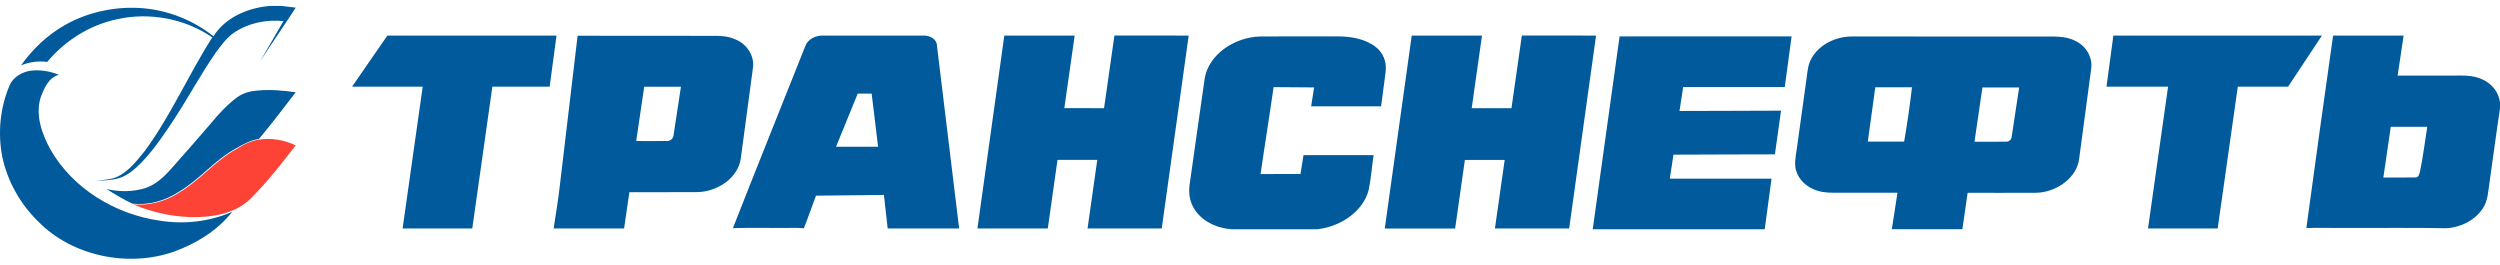 <svg width="170" height="18" viewBox="0 0 170 18" fill="none" xmlns="http://www.w3.org/2000/svg">
<path fill-rule="evenodd" clip-rule="evenodd" d="M18.363 0.403H19.156C19.474 0.443 19.791 0.482 20.108 0.522C19.315 1.752 18.482 2.942 17.689 4.171C18.204 3.259 18.76 2.347 19.275 1.434C18.125 1.315 16.895 1.553 15.904 2.228C15.388 2.585 15.031 3.1 14.674 3.576C13.683 5.004 12.85 6.551 11.898 8.019C11.223 9.05 10.509 10.121 9.637 11.033C9.201 11.47 8.725 11.906 8.13 12.104C7.614 12.263 7.059 12.263 6.503 12.302C7.019 12.223 7.574 12.223 8.05 11.985C8.804 11.588 9.32 10.914 9.835 10.28C11.62 7.86 12.81 5.083 14.436 2.545C12.612 1.276 10.152 0.8 7.931 1.315C6.067 1.712 4.401 2.783 3.211 4.211C2.616 4.132 1.982 4.211 1.426 4.449C2.22 3.338 3.211 2.386 4.401 1.712C5.988 0.8 7.931 0.403 9.756 0.562C11.501 0.72 13.167 1.395 14.516 2.466C15.309 1.196 16.856 0.522 18.363 0.403Z" fill="#005A9C"/>
<path fill-rule="evenodd" clip-rule="evenodd" d="M0.673 5.758C-0.001 7.305 -0.16 9.05 0.157 10.676C0.514 12.342 1.387 13.889 2.616 15.079C4.917 17.419 8.725 18.212 11.858 17.102C13.366 16.547 14.793 15.674 15.785 14.405C14.238 15.079 12.493 15.277 10.827 14.999C7.812 14.563 4.957 12.818 3.449 10.2C2.854 9.129 2.378 7.82 2.775 6.591C3.013 5.996 3.291 5.282 4.005 5.083C3.41 4.845 2.735 4.726 2.101 4.806C1.506 4.885 0.911 5.242 0.673 5.758Z" fill="#005A9C"/>
<path fill-rule="evenodd" clip-rule="evenodd" d="M17.53 6.155C17.015 6.194 16.539 6.313 16.102 6.631C15.428 7.146 14.833 7.781 14.318 8.416C13.405 9.487 12.453 10.557 11.541 11.589C11.105 12.065 10.589 12.541 9.915 12.779C9.042 13.056 8.13 13.056 7.257 12.858C7.813 13.215 8.408 13.572 9.003 13.85C10.113 13.969 11.224 13.651 12.136 13.056C13.564 12.223 14.595 10.875 16.063 10.082C16.539 9.804 17.054 9.526 17.61 9.447C18.482 8.416 19.276 7.345 20.109 6.274C19.276 6.155 18.403 6.075 17.53 6.155Z" fill="#005A9C"/>
<path fill-rule="evenodd" clip-rule="evenodd" d="M17.649 9.486C18.482 9.367 19.355 9.526 20.108 9.883C19.156 11.113 18.204 12.342 17.094 13.453C16.182 14.405 14.793 14.722 13.484 14.762C11.977 14.801 10.43 14.484 9.042 13.889C10.153 14.008 11.263 13.691 12.175 13.096C13.603 12.263 14.635 10.914 16.102 10.121C16.578 9.804 17.094 9.566 17.649 9.486Z" fill="#FD4236"/>
<path fill-rule="evenodd" clip-rule="evenodd" d="M26.34 2.421C30.173 2.416 34.009 2.419 37.843 2.419C37.687 3.576 37.532 4.736 37.376 5.895C36.078 5.895 34.778 5.895 33.48 5.895C33.025 9.109 32.569 12.323 32.114 15.537C30.537 15.537 28.957 15.537 27.377 15.537C27.833 12.323 28.288 9.109 28.744 5.895C27.143 5.893 25.542 5.898 23.941 5.893C24.731 4.733 25.545 3.583 26.34 2.421ZM39.277 2.431C38.872 5.835 38.469 9.242 38.066 12.646C37.961 13.613 37.787 14.575 37.648 15.537C39.246 15.537 40.841 15.537 42.439 15.537C42.56 14.715 42.676 13.89 42.797 13.068C44.335 13.066 45.873 13.073 47.41 13.063C48.803 13.044 50.193 12.085 50.372 10.783C50.648 8.731 50.927 6.679 51.199 4.625C51.322 3.827 50.812 3.005 50.009 2.679C49.566 2.477 49.063 2.428 48.571 2.438C45.475 2.436 42.376 2.433 39.277 2.431ZM43.808 5.898C44.64 5.898 45.472 5.898 46.304 5.898C46.136 6.992 45.972 8.087 45.804 9.179C45.794 9.394 45.606 9.596 45.362 9.587C44.661 9.601 43.964 9.587 43.263 9.589C43.448 8.359 43.619 7.127 43.808 5.898ZM54.761 3.135C54.921 2.672 55.453 2.402 55.969 2.419C58.244 2.421 60.521 2.416 62.796 2.421C63.233 2.397 63.704 2.665 63.712 3.099C64.218 7.246 64.718 11.393 65.221 15.537C63.602 15.537 61.982 15.537 60.363 15.537C60.276 14.778 60.192 14.018 60.105 13.256C58.568 13.268 57.028 13.29 55.487 13.305C55.208 14.04 54.956 14.787 54.663 15.52C54.129 15.47 53.589 15.511 53.055 15.498C51.98 15.508 50.909 15.479 49.837 15.513C51.459 11.38 53.123 7.26 54.761 3.135ZM58.325 6.366C57.833 7.569 57.341 8.774 56.851 9.977C57.804 9.977 58.757 9.977 59.71 9.977C59.568 8.774 59.418 7.571 59.273 6.366C58.957 6.366 58.641 6.366 58.325 6.366ZM68.293 2.419C69.888 2.419 71.482 2.419 73.077 2.419C72.84 4.063 72.609 5.71 72.374 7.354C73.274 7.356 74.175 7.354 75.075 7.356C75.315 5.71 75.544 4.063 75.781 2.416C77.463 2.419 79.148 2.414 80.831 2.419C80.217 6.79 79.612 11.164 78.998 15.535C77.316 15.535 75.636 15.535 73.954 15.535C74.172 13.98 74.396 12.424 74.615 10.869C73.714 10.869 72.811 10.869 71.91 10.869C71.689 12.424 71.468 13.98 71.25 15.535C69.657 15.535 68.061 15.535 66.466 15.535C67.074 11.166 67.685 6.792 68.293 2.419ZM95.998 2.419C97.591 2.421 99.184 2.419 100.776 2.419C100.544 4.065 100.308 5.71 100.076 7.356C100.976 7.356 101.88 7.356 102.78 7.356C103.017 5.71 103.246 4.063 103.486 2.416C105.168 2.419 106.851 2.416 108.532 2.419C107.922 6.792 107.314 11.164 106.703 15.537C105.02 15.537 103.338 15.537 101.655 15.537C101.88 13.982 102.098 12.427 102.319 10.874C101.416 10.874 100.516 10.874 99.612 10.874C99.391 12.429 99.17 13.984 98.949 15.54C97.356 15.54 95.761 15.54 94.165 15.54C94.779 11.166 95.387 6.79 95.998 2.419ZM143.709 2.419C148.438 2.419 153.164 2.416 157.892 2.419C157.123 3.578 156.355 4.738 155.588 5.895C154.448 5.895 153.308 5.895 152.171 5.895C151.71 9.109 151.257 12.323 150.802 15.537C149.222 15.54 147.643 15.537 146.065 15.537C146.518 12.323 146.976 9.109 147.429 5.895C146.031 5.895 144.638 5.895 143.241 5.895C143.396 4.738 143.551 3.578 143.709 2.419ZM158.65 2.419C158.036 6.783 157.42 11.144 156.831 15.511C157.55 15.479 158.271 15.508 158.993 15.498C161.457 15.513 163.924 15.472 166.391 15.52C167.396 15.448 168.376 14.927 168.868 14.11C169.179 13.618 169.189 13.034 169.276 12.485C169.521 10.783 169.739 9.076 170 7.376V6.971C169.929 6.291 169.447 5.674 168.773 5.387C168.128 5.083 167.383 5.143 166.685 5.141C165.469 5.141 164.255 5.141 163.039 5.141C163.173 4.234 163.31 3.328 163.444 2.421C161.847 2.419 160.248 2.419 158.65 2.419ZM162.068 12.072C162.236 10.922 162.405 9.772 162.573 8.622C163.4 8.622 164.226 8.622 165.053 8.622C164.89 9.635 164.774 10.655 164.561 11.658C164.511 11.812 164.479 12.087 164.242 12.065C163.518 12.082 162.794 12.068 162.068 12.072ZM81.921 5.326C81.575 7.68 81.257 10.035 80.917 12.391C80.81 12.991 80.857 13.63 81.189 14.168C81.686 15.026 82.728 15.523 83.766 15.59H89.572C91.167 15.412 92.699 14.377 93.073 12.904C93.231 12.126 93.286 11.335 93.405 10.551C91.814 10.551 90.227 10.551 88.639 10.551C88.568 10.978 88.497 11.405 88.431 11.831C87.525 11.836 86.623 11.829 85.719 11.836C86.001 9.864 86.325 7.897 86.604 5.924C87.523 5.934 88.442 5.936 89.361 5.944C89.293 6.37 89.226 6.8 89.158 7.229C90.743 7.229 92.325 7.229 93.913 7.229C94.01 6.421 94.142 5.613 94.229 4.803C94.289 4.215 94.06 3.593 93.565 3.205C92.847 2.636 91.857 2.472 90.932 2.474C89.182 2.481 87.428 2.464 85.677 2.481C83.932 2.532 82.2 3.704 81.921 5.326ZM110.133 2.474C109.525 6.845 108.915 11.217 108.306 15.588H120.001C120.156 14.443 120.312 13.295 120.465 12.15C118.158 12.147 115.852 12.15 113.545 12.15C113.627 11.605 113.711 11.062 113.795 10.517C116.096 10.512 118.395 10.496 120.693 10.496C120.833 9.505 120.972 8.516 121.112 7.525C118.811 7.528 116.507 7.547 114.206 7.547C114.288 7.002 114.372 6.46 114.456 5.915C116.76 5.915 119.061 5.915 121.365 5.915C121.52 4.767 121.676 3.622 121.828 2.474C117.932 2.474 114.032 2.474 110.133 2.474ZM123.197 3.942C123.724 3.021 124.861 2.462 125.985 2.481C130.271 2.484 134.555 2.479 138.839 2.484C139.61 2.493 140.445 2.416 141.14 2.79C141.888 3.147 142.319 3.945 142.198 4.704C141.93 6.732 141.656 8.757 141.384 10.783C141.231 12.094 139.847 13.08 138.449 13.109C136.898 13.119 135.348 13.109 133.799 13.112C133.681 13.936 133.557 14.761 133.441 15.585H128.642C128.784 14.761 128.897 13.931 129.026 13.104C127.56 13.104 126.093 13.104 124.627 13.104C124.174 13.104 123.713 13.051 123.305 12.863C122.645 12.579 122.141 11.979 122.078 11.306C122.039 10.843 122.155 10.385 122.21 9.924C122.423 8.379 122.639 6.833 122.852 5.288C122.91 4.835 122.95 4.355 123.197 3.942ZM127.01 9.63C127.833 9.63 128.658 9.63 129.482 9.63C129.695 8.403 129.874 7.171 130.013 5.936C129.181 5.936 128.349 5.936 127.52 5.936C127.349 7.168 127.178 8.398 127.01 9.63ZM134.265 9.637C134.981 9.633 135.697 9.647 136.413 9.633C136.643 9.647 136.798 9.452 136.801 9.256C136.969 8.152 137.135 7.05 137.303 5.948C136.469 5.948 135.637 5.948 134.805 5.948C134.623 7.176 134.444 8.408 134.265 9.637Z" fill="#005A9C"/>
</svg>
